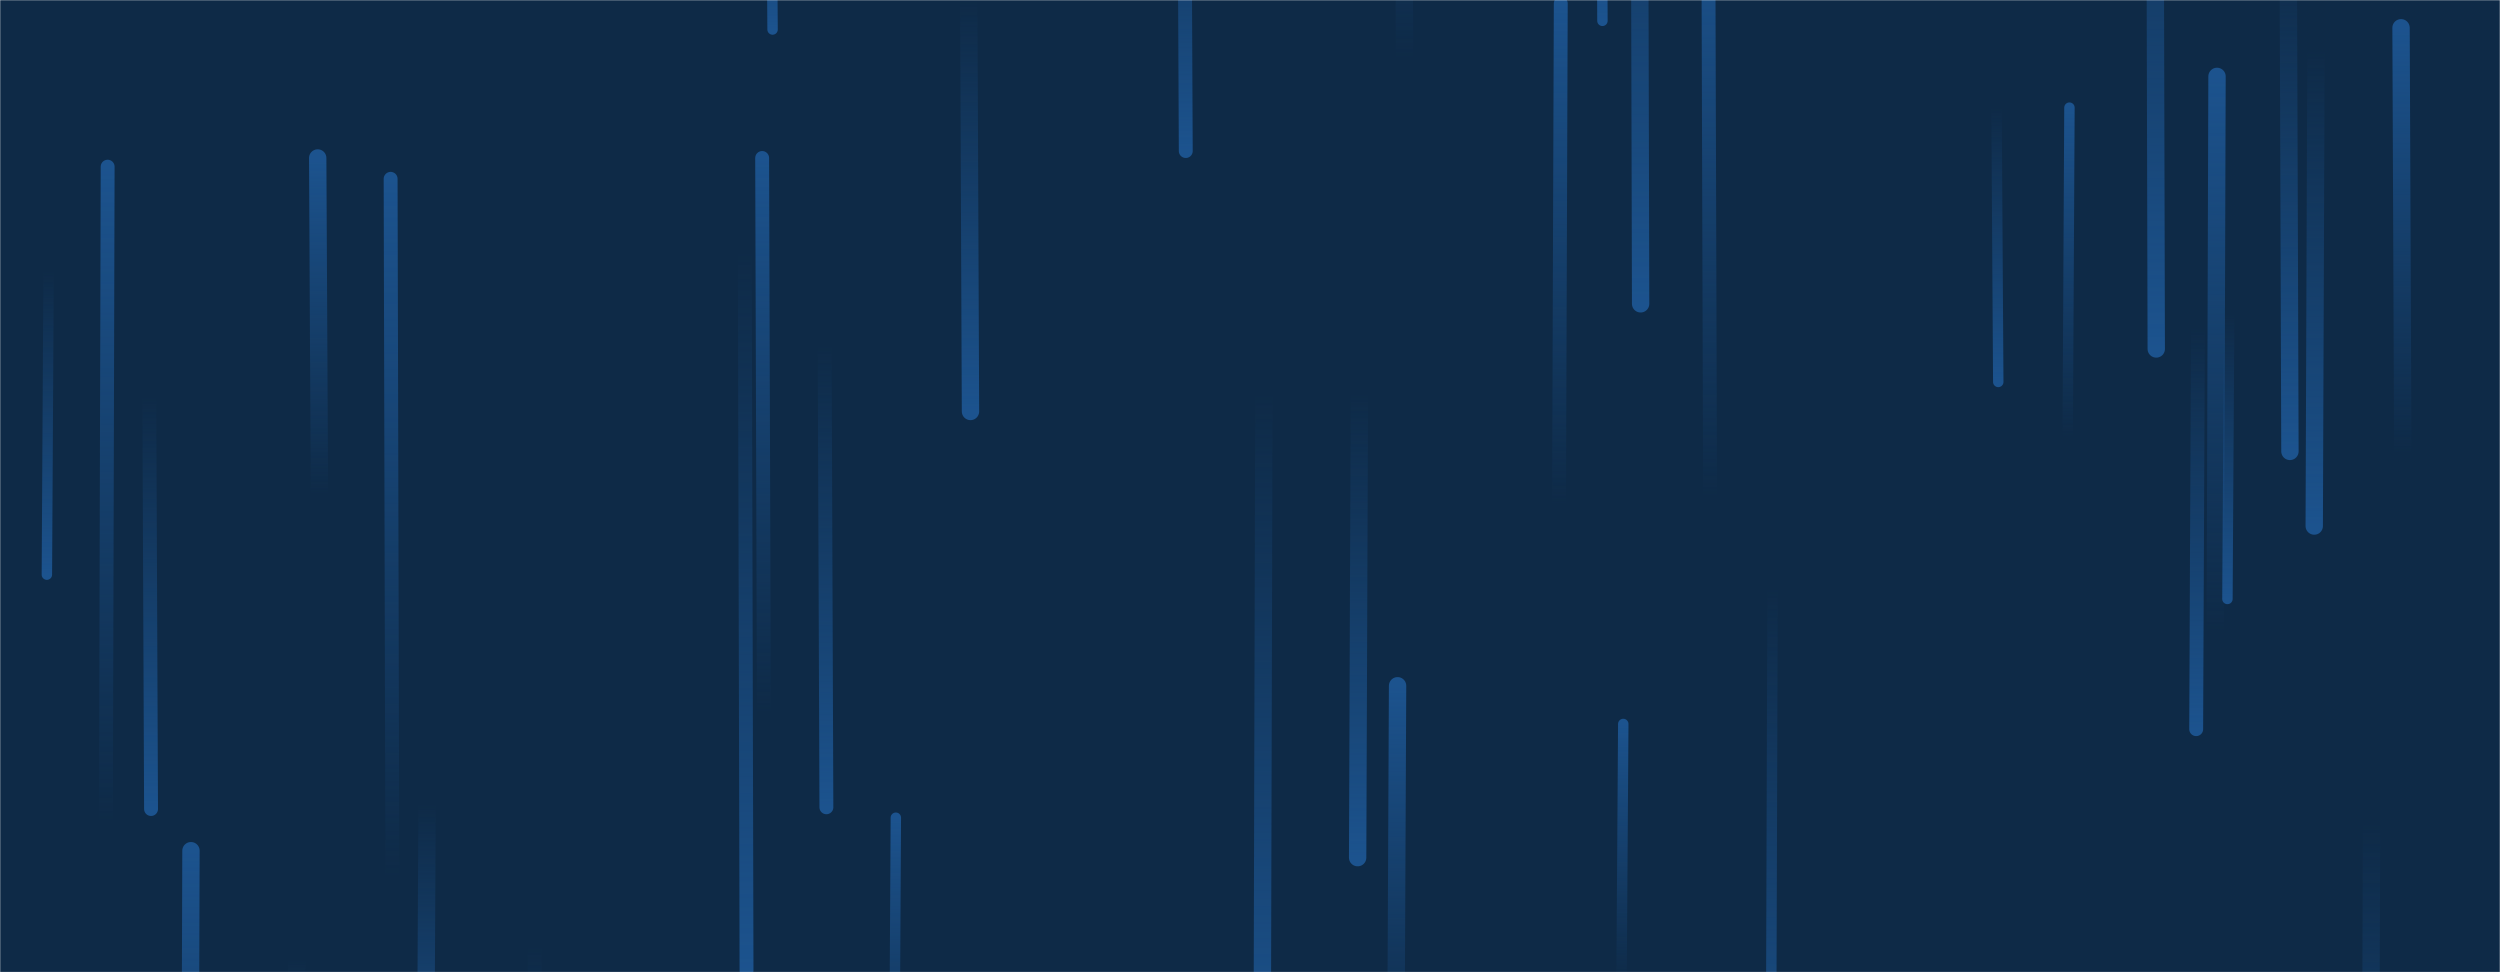 <svg xmlns="http://www.w3.org/2000/svg" version="1.1" xmlns:xlink="http://www.w3.org/1999/xlink" xmlns:svgjs="http://svgjs.dev/svgjs" width="1440" height="560" preserveAspectRatio="none" viewBox="0 0 1440 560"><g mask="url(&quot;#SvgjsMask1000&quot;)" fill="none"><rect width="1440" height="560" x="0" y="0" fill="#0e2a47"></rect><path d="M246 463L245 657" stroke-width="10" stroke="url(&quot;#SvgjsLinearGradient1001&quot;)" stroke-linecap="round" class="Down"></path><path d="M440 410L439 91" stroke-width="8" stroke="url(&quot;#SvgjsLinearGradient1002&quot;)" stroke-linecap="round" class="Up"></path><path d="M1384 261L1383 16" stroke-width="10" stroke="url(&quot;#SvgjsLinearGradient1002&quot;)" stroke-linecap="round" class="Up"></path><path d="M476 465L475 199" stroke-width="8" stroke="url(&quot;#SvgjsLinearGradient1001&quot;)" stroke-linecap="round" class="Down"></path><path d="M559 237L558 0" stroke-width="10" stroke="url(&quot;#SvgjsLinearGradient1001&quot;)" stroke-linecap="round" class="Down"></path><path d="M226 506L225 103" stroke-width="8" stroke="url(&quot;#SvgjsLinearGradient1002&quot;)" stroke-linecap="round" class="Up"></path><path d="M1284 181L1283 345" stroke-width="6" stroke="url(&quot;#SvgjsLinearGradient1001&quot;)" stroke-linecap="round" class="Down"></path><path d="M783 227L782 494" stroke-width="10" stroke="url(&quot;#SvgjsLinearGradient1001&quot;)" stroke-linecap="round" class="Down"></path><path d="M445 17L444 -126" stroke-width="6" stroke="url(&quot;#SvgjsLinearGradient1001&quot;)" stroke-linecap="round" class="Down"></path><path d="M935 417L934 566" stroke-width="6" stroke="url(&quot;#SvgjsLinearGradient1002&quot;)" stroke-linecap="round" class="Up"></path><path d="M184 285L183 91" stroke-width="10" stroke="url(&quot;#SvgjsLinearGradient1002&quot;)" stroke-linecap="round" class="Up"></path><path d="M1277 44L1276 364" stroke-width="10" stroke="url(&quot;#SvgjsLinearGradient1002&quot;)" stroke-linecap="round" class="Up"></path><path d="M516 471L515 650" stroke-width="6" stroke="url(&quot;#SvgjsLinearGradient1002&quot;)" stroke-linecap="round" class="Up"></path><path d="M899 2L898 291" stroke-width="8" stroke="url(&quot;#SvgjsLinearGradient1002&quot;)" stroke-linecap="round" class="Up"></path><path d="M805 395L804 616" stroke-width="10" stroke="url(&quot;#SvgjsLinearGradient1002&quot;)" stroke-linecap="round" class="Up"></path><path d="M1151 220L1150 62" stroke-width="6" stroke="url(&quot;#SvgjsLinearGradient1001&quot;)" stroke-linecap="round" class="Down"></path><path d="M809 34L808 -276" stroke-width="10" stroke="url(&quot;#SvgjsLinearGradient1002&quot;)" stroke-linecap="round" class="Up"></path><path d="M62 96L61 474" stroke-width="8" stroke="url(&quot;#SvgjsLinearGradient1002&quot;)" stroke-linecap="round" class="Up"></path><path d="M1319 260L1318 -38" stroke-width="10" stroke="url(&quot;#SvgjsLinearGradient1001&quot;)" stroke-linecap="round" class="Down"></path><path d="M28 156L27 331" stroke-width="6" stroke="url(&quot;#SvgjsLinearGradient1001&quot;)" stroke-linecap="round" class="Down"></path><path d="M1334 29L1333 303" stroke-width="10" stroke="url(&quot;#SvgjsLinearGradient1001&quot;)" stroke-linecap="round" class="Down"></path><path d="M110 490L109 805" stroke-width="10" stroke="url(&quot;#SvgjsLinearGradient1002&quot;)" stroke-linecap="round" class="Up"></path><path d="M171 553L170 713" stroke-width="10" stroke="url(&quot;#SvgjsLinearGradient1001&quot;)" stroke-linecap="round" class="Down"></path><path d="M1021 339L1020 651" stroke-width="6" stroke="url(&quot;#SvgjsLinearGradient1001&quot;)" stroke-linecap="round" class="Down"></path><path d="M1192 62L1191 252" stroke-width="6" stroke="url(&quot;#SvgjsLinearGradient1002&quot;)" stroke-linecap="round" class="Up"></path><path d="M945 175L944 -226" stroke-width="10" stroke="url(&quot;#SvgjsLinearGradient1001&quot;)" stroke-linecap="round" class="Down"></path><path d="M923 12L922 -246" stroke-width="6" stroke="url(&quot;#SvgjsLinearGradient1001&quot;)" stroke-linecap="round" class="Down"></path><path d="M1366 474L1365 796" stroke-width="10" stroke="url(&quot;#SvgjsLinearGradient1001&quot;)" stroke-linecap="round" class="Down"></path><path d="M683 87L682 -132" stroke-width="8" stroke="url(&quot;#SvgjsLinearGradient1001&quot;)" stroke-linecap="round" class="Down"></path><path d="M1266 189L1265 420" stroke-width="8" stroke="url(&quot;#SvgjsLinearGradient1001&quot;)" stroke-linecap="round" class="Down"></path><path d="M728 227L727 619" stroke-width="10" stroke="url(&quot;#SvgjsLinearGradient1001&quot;)" stroke-linecap="round" class="Down"></path><path d="M308 545L307 842" stroke-width="8" stroke="url(&quot;#SvgjsLinearGradient1001&quot;)" stroke-linecap="round" class="Down"></path><path d="M985 286L984 -44" stroke-width="8" stroke="url(&quot;#SvgjsLinearGradient1002&quot;)" stroke-linecap="round" class="Up"></path><path d="M430 559L429 146" stroke-width="8" stroke="url(&quot;#SvgjsLinearGradient1001&quot;)" stroke-linecap="round" class="Down"></path><path d="M87 466L86 228" stroke-width="8" stroke="url(&quot;#SvgjsLinearGradient1001&quot;)" stroke-linecap="round" class="Down"></path><path d="M1242 201L1241 -195" stroke-width="10" stroke="url(&quot;#SvgjsLinearGradient1001&quot;)" stroke-linecap="round" class="Down"></path></g><defs><mask id="SvgjsMask1000"><rect width="1440" height="560" fill="#ffffff"></rect></mask><linearGradient x1="0%" y1="0%" x2="0%" y2="100%" id="SvgjsLinearGradient1001"><stop stop-color="rgba(28, 83, 142, 0)" offset="0"></stop><stop stop-color="#1c538e" offset="1"></stop></linearGradient><linearGradient x1="0%" y1="100%" x2="0%" y2="0%" id="SvgjsLinearGradient1002"><stop stop-color="rgba(28, 83, 142, 0)" offset="0"></stop><stop stop-color="#1c538e" offset="1"></stop></linearGradient></defs></svg>